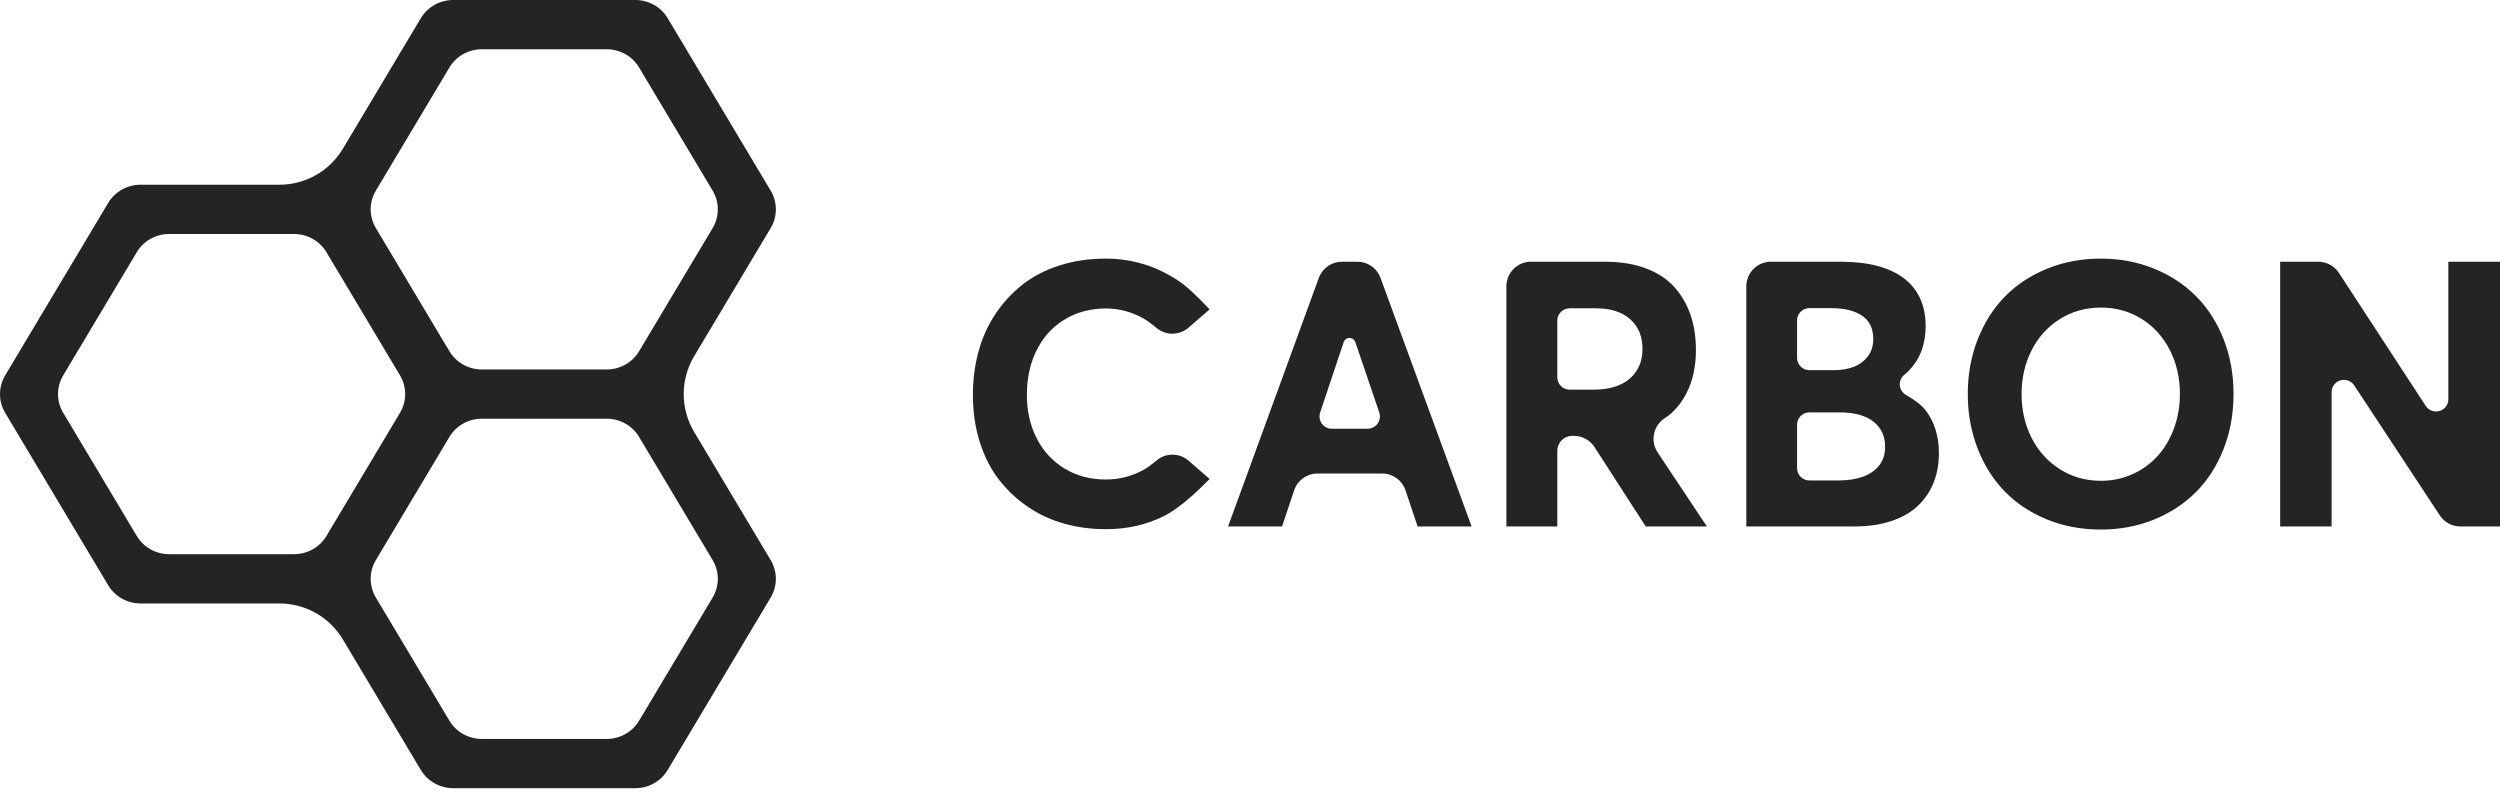 <svg width="144" height="46" viewBox="0 0 144 46" fill="none" xmlns="http://www.w3.org/2000/svg">
<path fill-rule="evenodd" clip-rule="evenodd" d="M63.693 30.481C62.867 30.481 62.075 30.377 61.318 30.167C60.56 29.957 59.861 29.636 59.221 29.203C58.58 28.77 58.024 28.251 57.553 27.646C57.081 27.042 56.711 26.321 56.442 25.482C56.174 24.644 56.039 23.732 56.039 22.747C56.039 21.873 56.146 21.044 56.36 20.257C56.573 19.471 56.895 18.753 57.325 18.104C57.756 17.454 58.272 16.89 58.875 16.411C59.477 15.932 60.19 15.56 61.013 15.295C61.836 15.029 62.729 14.896 63.693 14.896C64.402 14.896 65.101 14.994 65.79 15.19C66.478 15.386 67.165 15.707 67.85 16.154C68.307 16.452 68.915 17.008 69.674 17.821L68.456 18.875C67.929 19.331 67.148 19.337 66.614 18.888C66.307 18.63 66.036 18.436 65.8 18.308C65.139 17.948 64.437 17.768 63.693 17.768C63.321 17.768 62.963 17.807 62.619 17.884C62.275 17.96 61.951 18.074 61.648 18.224C61.345 18.374 61.064 18.556 60.806 18.769C60.548 18.982 60.317 19.229 60.114 19.508C59.911 19.788 59.737 20.093 59.593 20.425C59.448 20.757 59.338 21.119 59.262 21.51C59.186 21.901 59.148 22.313 59.148 22.747C59.148 23.683 59.34 24.521 59.722 25.262C60.104 26.003 60.641 26.581 61.333 26.997C62.025 27.412 62.812 27.62 63.693 27.62C64.444 27.62 65.15 27.445 65.811 27.096C66.045 26.972 66.313 26.782 66.615 26.525C67.15 26.072 67.936 26.076 68.465 26.537L69.674 27.589C68.645 28.638 67.791 29.338 67.112 29.69C66.093 30.218 64.953 30.481 63.693 30.481ZM81.655 30.324L80.957 28.242C80.763 27.664 80.222 27.274 79.612 27.274H75.89C75.28 27.274 74.738 27.664 74.544 28.242L73.846 30.324H70.737L75.964 16.007C76.169 15.447 76.701 15.075 77.297 15.075H78.185C78.78 15.075 79.312 15.446 79.517 16.005L84.764 30.324H81.655ZM76.712 24.696H78.774C79.166 24.696 79.484 24.378 79.484 23.987C79.484 23.909 79.471 23.832 79.446 23.758L78.068 19.707C78.005 19.521 77.804 19.422 77.618 19.485C77.514 19.521 77.431 19.603 77.396 19.708L76.039 23.761C75.915 24.133 76.115 24.535 76.487 24.659C76.559 24.684 76.635 24.696 76.712 24.696ZM98.316 30.324H94.793L91.845 25.754C91.584 25.349 91.135 25.105 90.653 25.105H90.564C90.087 25.105 89.701 25.491 89.701 25.967V30.324H86.768V16.493C86.768 15.71 87.403 15.075 88.186 15.075H92.449C93.33 15.075 94.11 15.2 94.788 15.452C95.466 15.704 96.014 16.06 96.43 16.521C96.847 16.982 97.16 17.517 97.37 18.125C97.58 18.733 97.685 19.41 97.685 20.158C97.685 20.954 97.56 21.662 97.308 22.28C97.057 22.899 96.706 23.41 96.255 23.816C96.159 23.901 96.039 23.991 95.893 24.085C95.235 24.51 95.046 25.389 95.471 26.047C95.475 26.052 95.478 26.058 95.481 26.063L98.316 30.324ZM89.701 18.467V21.733C89.701 22.125 90.019 22.443 90.411 22.443H91.788C92.69 22.443 93.385 22.231 93.874 21.809C94.363 21.386 94.607 20.815 94.607 20.095C94.607 19.375 94.372 18.806 93.9 18.387C93.428 17.967 92.765 17.758 91.912 17.758H90.411C90.019 17.758 89.701 18.075 89.701 18.467ZM110.896 23.611C111.419 24.279 111.681 25.112 111.681 26.111C111.681 26.726 111.579 27.288 111.376 27.798C111.173 28.308 110.874 28.752 110.478 29.129C110.082 29.507 109.572 29.8 108.949 30.01C108.326 30.219 107.611 30.324 106.806 30.324H100.588V16.493C100.588 15.71 101.223 15.075 102.007 15.075H106.01C107.608 15.075 108.825 15.393 109.662 16.028C110.498 16.664 110.917 17.587 110.917 18.795C110.917 19.27 110.844 19.719 110.7 20.142C110.555 20.565 110.311 20.963 109.966 21.337C109.897 21.412 109.809 21.491 109.702 21.573C109.392 21.813 109.335 22.259 109.575 22.569C109.633 22.643 109.704 22.706 109.787 22.752C110.309 23.048 110.679 23.334 110.896 23.611ZM103.511 18.457V20.612C103.511 21.004 103.828 21.321 104.22 21.321H105.639C106.052 21.321 106.424 21.26 106.754 21.138C107.085 21.015 107.358 20.816 107.575 20.54C107.792 20.264 107.901 19.924 107.901 19.518C107.901 19.155 107.818 18.844 107.653 18.586C107.487 18.327 107.219 18.123 106.847 17.973C106.475 17.822 106.007 17.747 105.442 17.747H104.22C103.828 17.747 103.511 18.065 103.511 18.457ZM105.907 27.673C106.444 27.673 106.911 27.601 107.307 27.458C107.703 27.314 108.014 27.098 108.242 26.808C108.469 26.518 108.582 26.16 108.582 25.734C108.582 25.119 108.357 24.635 107.906 24.282C107.455 23.929 106.799 23.753 105.938 23.753H104.22C103.828 23.753 103.511 24.07 103.511 24.462V26.963C103.511 27.355 103.828 27.673 104.22 27.673H105.907ZM121.008 30.502C119.886 30.502 118.848 30.307 117.894 29.916C116.94 29.524 116.131 28.986 115.467 28.301C114.802 27.617 114.282 26.79 113.907 25.823C113.532 24.855 113.344 23.812 113.344 22.694C113.344 21.576 113.532 20.535 113.907 19.571C114.282 18.607 114.802 17.782 115.467 17.098C116.131 16.413 116.942 15.875 117.899 15.483C118.856 15.092 119.892 14.896 121.008 14.896C122.103 14.896 123.12 15.087 124.06 15.468C125 15.848 125.807 16.376 126.482 17.05C127.157 17.725 127.687 18.547 128.073 19.518C128.459 20.49 128.651 21.548 128.651 22.694C128.651 23.84 128.459 24.9 128.073 25.875C127.687 26.85 127.157 27.674 126.482 28.349C125.807 29.023 125 29.55 124.06 29.931C123.12 30.312 122.103 30.502 121.008 30.502ZM121.018 27.694C121.659 27.694 122.259 27.568 122.821 27.316C123.382 27.065 123.864 26.719 124.267 26.279C124.67 25.838 124.986 25.307 125.217 24.686C125.448 24.064 125.563 23.4 125.563 22.694C125.563 21.751 125.365 20.898 124.969 20.137C124.573 19.375 124.029 18.781 123.337 18.355C122.645 17.929 121.872 17.716 121.018 17.716C120.137 17.716 119.345 17.938 118.643 18.381C117.94 18.825 117.398 19.426 117.016 20.184C116.634 20.942 116.443 21.779 116.443 22.694C116.443 23.616 116.634 24.457 117.016 25.215C117.398 25.973 117.94 26.576 118.643 27.023C119.345 27.47 120.137 27.694 121.018 27.694ZM141.025 15.075H144V30.324H141.718C141.24 30.324 140.795 30.084 140.533 29.686L135.603 22.198C135.388 21.871 134.948 21.78 134.621 21.996C134.421 22.127 134.301 22.35 134.301 22.588V30.324H131.337V15.075H133.533C134.012 15.075 134.459 15.317 134.721 15.718L139.722 23.38C139.936 23.708 140.376 23.801 140.704 23.587C140.904 23.456 141.025 23.232 141.025 22.992V15.075Z" fill="#242426"/>
<path d="M16.095 34.759H8.093C7.328 34.759 6.619 34.359 6.231 33.709L0.298 23.779C-0.099 23.113 -0.099 22.287 0.298 21.62L6.231 11.69C6.619 11.04 7.328 10.64 8.093 10.64H16.095C17.593 10.64 18.98 9.853 19.749 8.567L24.239 1.049C24.628 0.399 25.336 0 26.102 0H36.596C37.362 0 38.071 0.399 38.459 1.049L44.391 10.98C44.789 11.646 44.789 12.472 44.391 13.138L39.984 20.517C39.181 21.861 39.181 23.538 39.984 24.882L44.391 32.261C44.789 32.927 44.789 33.753 44.391 34.419L38.459 44.35C38.071 45 37.362 45.399 36.596 45.399H26.102C25.336 45.399 24.628 45 24.239 44.35L19.749 36.832C18.98 35.546 17.593 34.759 16.095 34.759ZM7.879 14.527L3.641 21.62C3.243 22.287 3.243 23.113 3.641 23.779L7.879 30.872C8.267 31.522 8.976 31.921 9.741 31.921H16.94C17.705 31.921 18.414 31.522 18.802 30.872L23.04 23.779C23.438 23.113 23.438 22.287 23.04 21.62L18.802 14.527C18.414 13.877 17.705 13.478 16.94 13.478H9.741C8.976 13.478 8.267 13.877 7.879 14.527ZM25.887 3.887L21.65 10.98C21.252 11.646 21.252 12.472 21.65 13.138L25.887 20.232C26.276 20.882 26.984 21.281 27.75 21.281H34.948C35.714 21.281 36.423 20.882 36.811 20.232L41.048 13.138C41.446 12.472 41.446 11.646 41.048 10.98L36.811 3.887C36.423 3.237 35.714 2.837 34.948 2.837H27.75C26.984 2.837 26.276 3.237 25.887 3.887ZM25.887 25.167L21.65 32.261C21.252 32.927 21.252 33.753 21.65 34.419L25.887 41.513C26.276 42.163 26.984 42.562 27.75 42.562H34.948C35.714 42.562 36.423 42.163 36.811 41.513L41.048 34.419C41.446 33.753 41.446 32.927 41.048 32.261L36.811 25.167C36.423 24.517 35.714 24.118 34.948 24.118H27.75C26.984 24.118 26.276 24.517 25.887 25.167Z" fill="#242426"/>
</svg>
